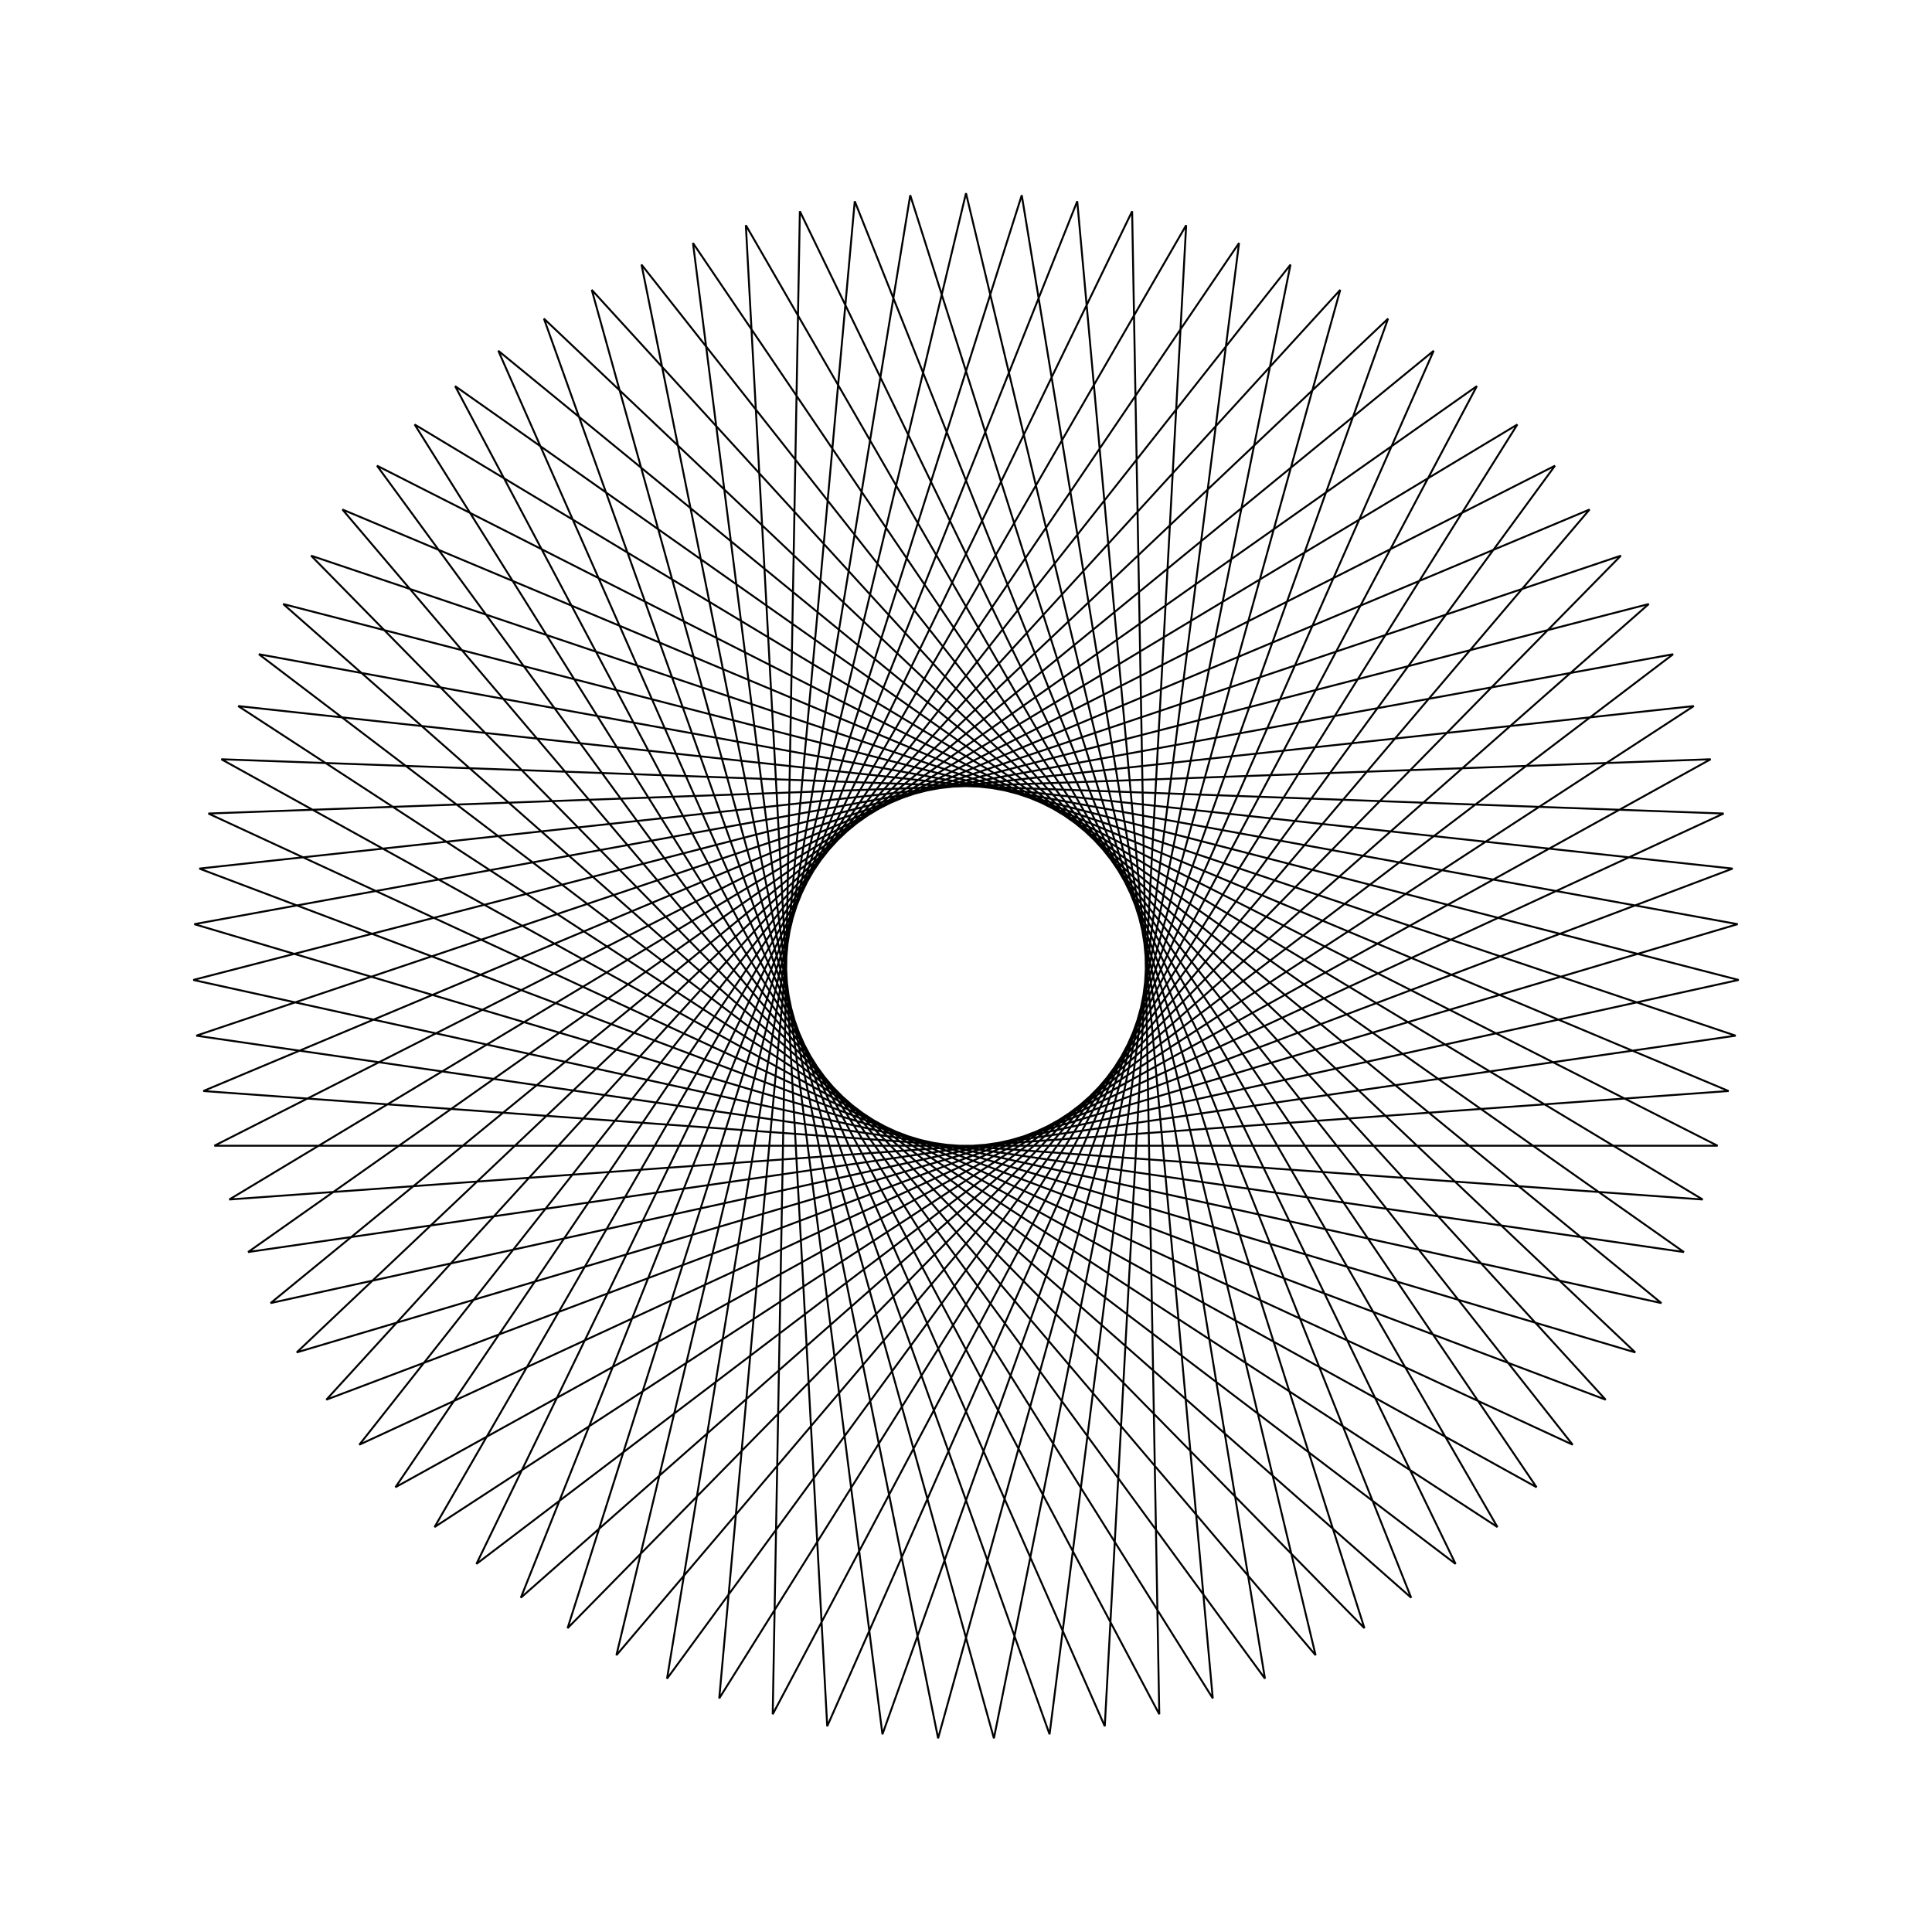 <?xml version="1.0" ?>
<svg height="100" width="100">
  <path d="M 50.0,90.0 L 68.095,14.327 L 17.724,73.628 L 89.473,43.529 L 11.869,37.914 L 78.538,78.028 L 37.228,12.094 L 44.242,89.583 L 73.042,17.303 L 14.66,68.736 L 89.993,49.278 L 14.006,32.552 L 74.207,81.844 L 42.817,10.65 L 38.605,88.343 L 77.508,20.96 L 12.331,63.454 L 89.681,55.042 L 16.892,27.553 L 69.371,84.996 L 48.556,10.026 L 33.204,86.303 L 81.401,25.222 L 10.786,57.892 L 88.542,60.701 L 20.468,23.021 L 64.132,87.42 L 54.325,10.234 L 28.154,83.507 L 84.641,30.0 L 10.059,52.166 L 86.6,66.137 L 24.659,19.051 L 58.599,89.065 L 60.004,11.271 L 23.558,80.014 L 87.159,35.194 L 10.163,46.394 L 83.896,71.238 L 29.378,15.726 L 52.886,89.896 L 65.474,13.114 L 19.514,75.895 L 88.903,40.697 L 11.097,40.697 L 80.486,75.895 L 34.526,13.114 L 47.114,89.896 L 70.622,15.726 L 16.104,71.238 L 89.837,46.394 L 12.841,35.194 L 76.442,80.014 L 39.996,11.271 L 41.401,89.065 L 75.341,19.051 L 13.4,66.137 L 89.941,52.166 L 15.359,30.0 L 71.846,83.507 L 45.675,10.234 L 35.868,87.42 L 79.532,23.021 L 11.458,60.701 L 89.214,57.892 L 18.599,25.222 L 66.796,86.303 L 51.444,10.026 L 30.629,84.996 L 83.108,27.553 L 10.319,55.042 L 87.669,63.454 L 22.492,20.96 L 61.395,88.343 L 57.183,10.65 L 25.793,81.844 L 85.994,32.552 L 10.007,49.278 L 85.34,68.736 L 26.958,17.303 L 55.758,89.583 L 62.772,12.094 L 21.462,78.028 L 88.131,37.914 L 10.527,43.529 L 82.276,73.628 L 31.905,14.327 L 50.0,90.0Z" fill="none" stroke="black" stroke-width="0.1" transform="matrix(1 0 0 -1 0 100)"/>
</svg>
